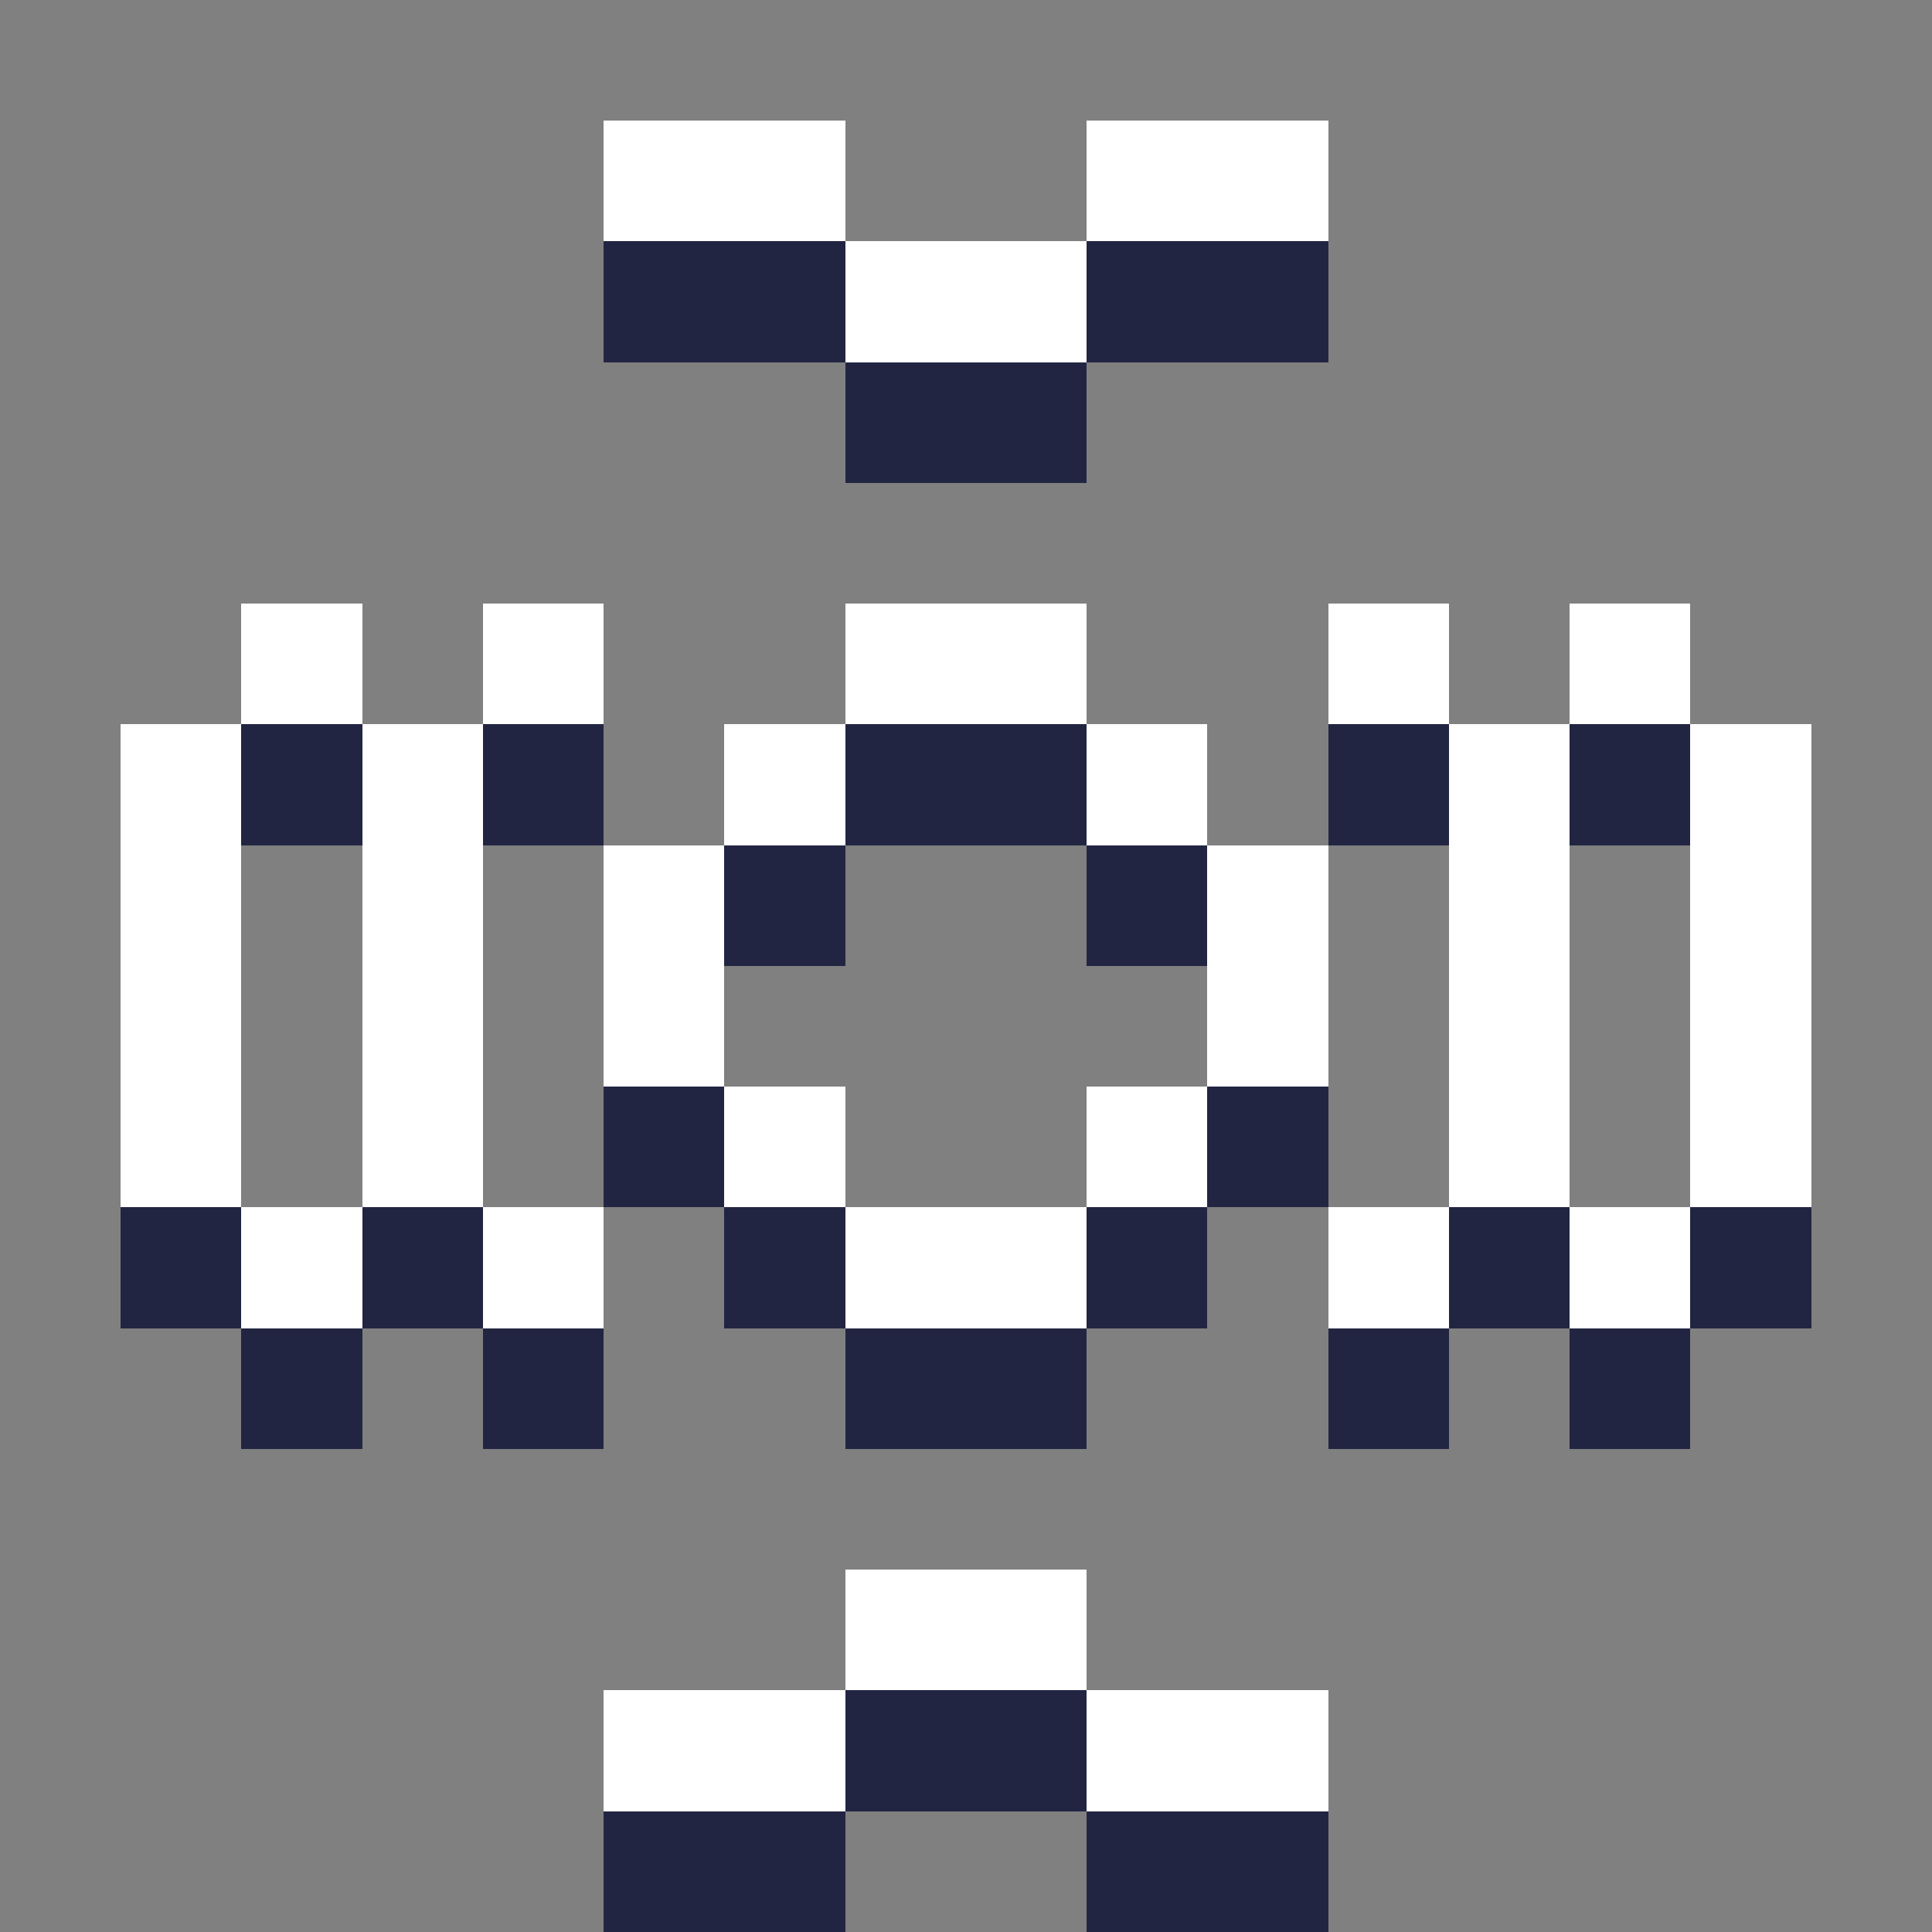 <svg xmlns="http://www.w3.org/2000/svg" shape-rendering="crispEdges" viewBox="0 -0.5 16 16"><rect x="0" y="-0.5" width="16" height="16" fill="#808080" stroke="none"/><path stroke="#fff" d="M5 1h2m2 0h2M7 2h2M2 5h1m1 0h1m2 0h2m2 0h1m1 0h1M1 6h1m1 0h1m2 0h1m2 0h1m2 0h1m1 0h1M1 7h1m1 0h1m1 0h1m4 0h1m1 0h1m1 0h1M1 8h1m1 0h1m1 0h1m4 0h1m1 0h1m1 0h1M1 9h1m1 0h1m2 0h1m2 0h1m2 0h1m1 0h1M2 10h1m1 0h1m2 0h2m2 0h1m1 0h1m-7 3h2m-4 1h2m2 0h2"/><path stroke="#222542" d="M5 2h2m2 0h2M7 3h2M2 6h1m1 0h1m2 0h2m2 0h1m1 0h1M6 7h1m2 0h1M5 9h1m4 0h1M1 10h1m1 0h1m2 0h1m2 0h1m2 0h1m1 0h1M2 11h1m1 0h1m2 0h2m2 0h1m1 0h1m-7 3h2m-4 1h2m2 0h2"/></svg>